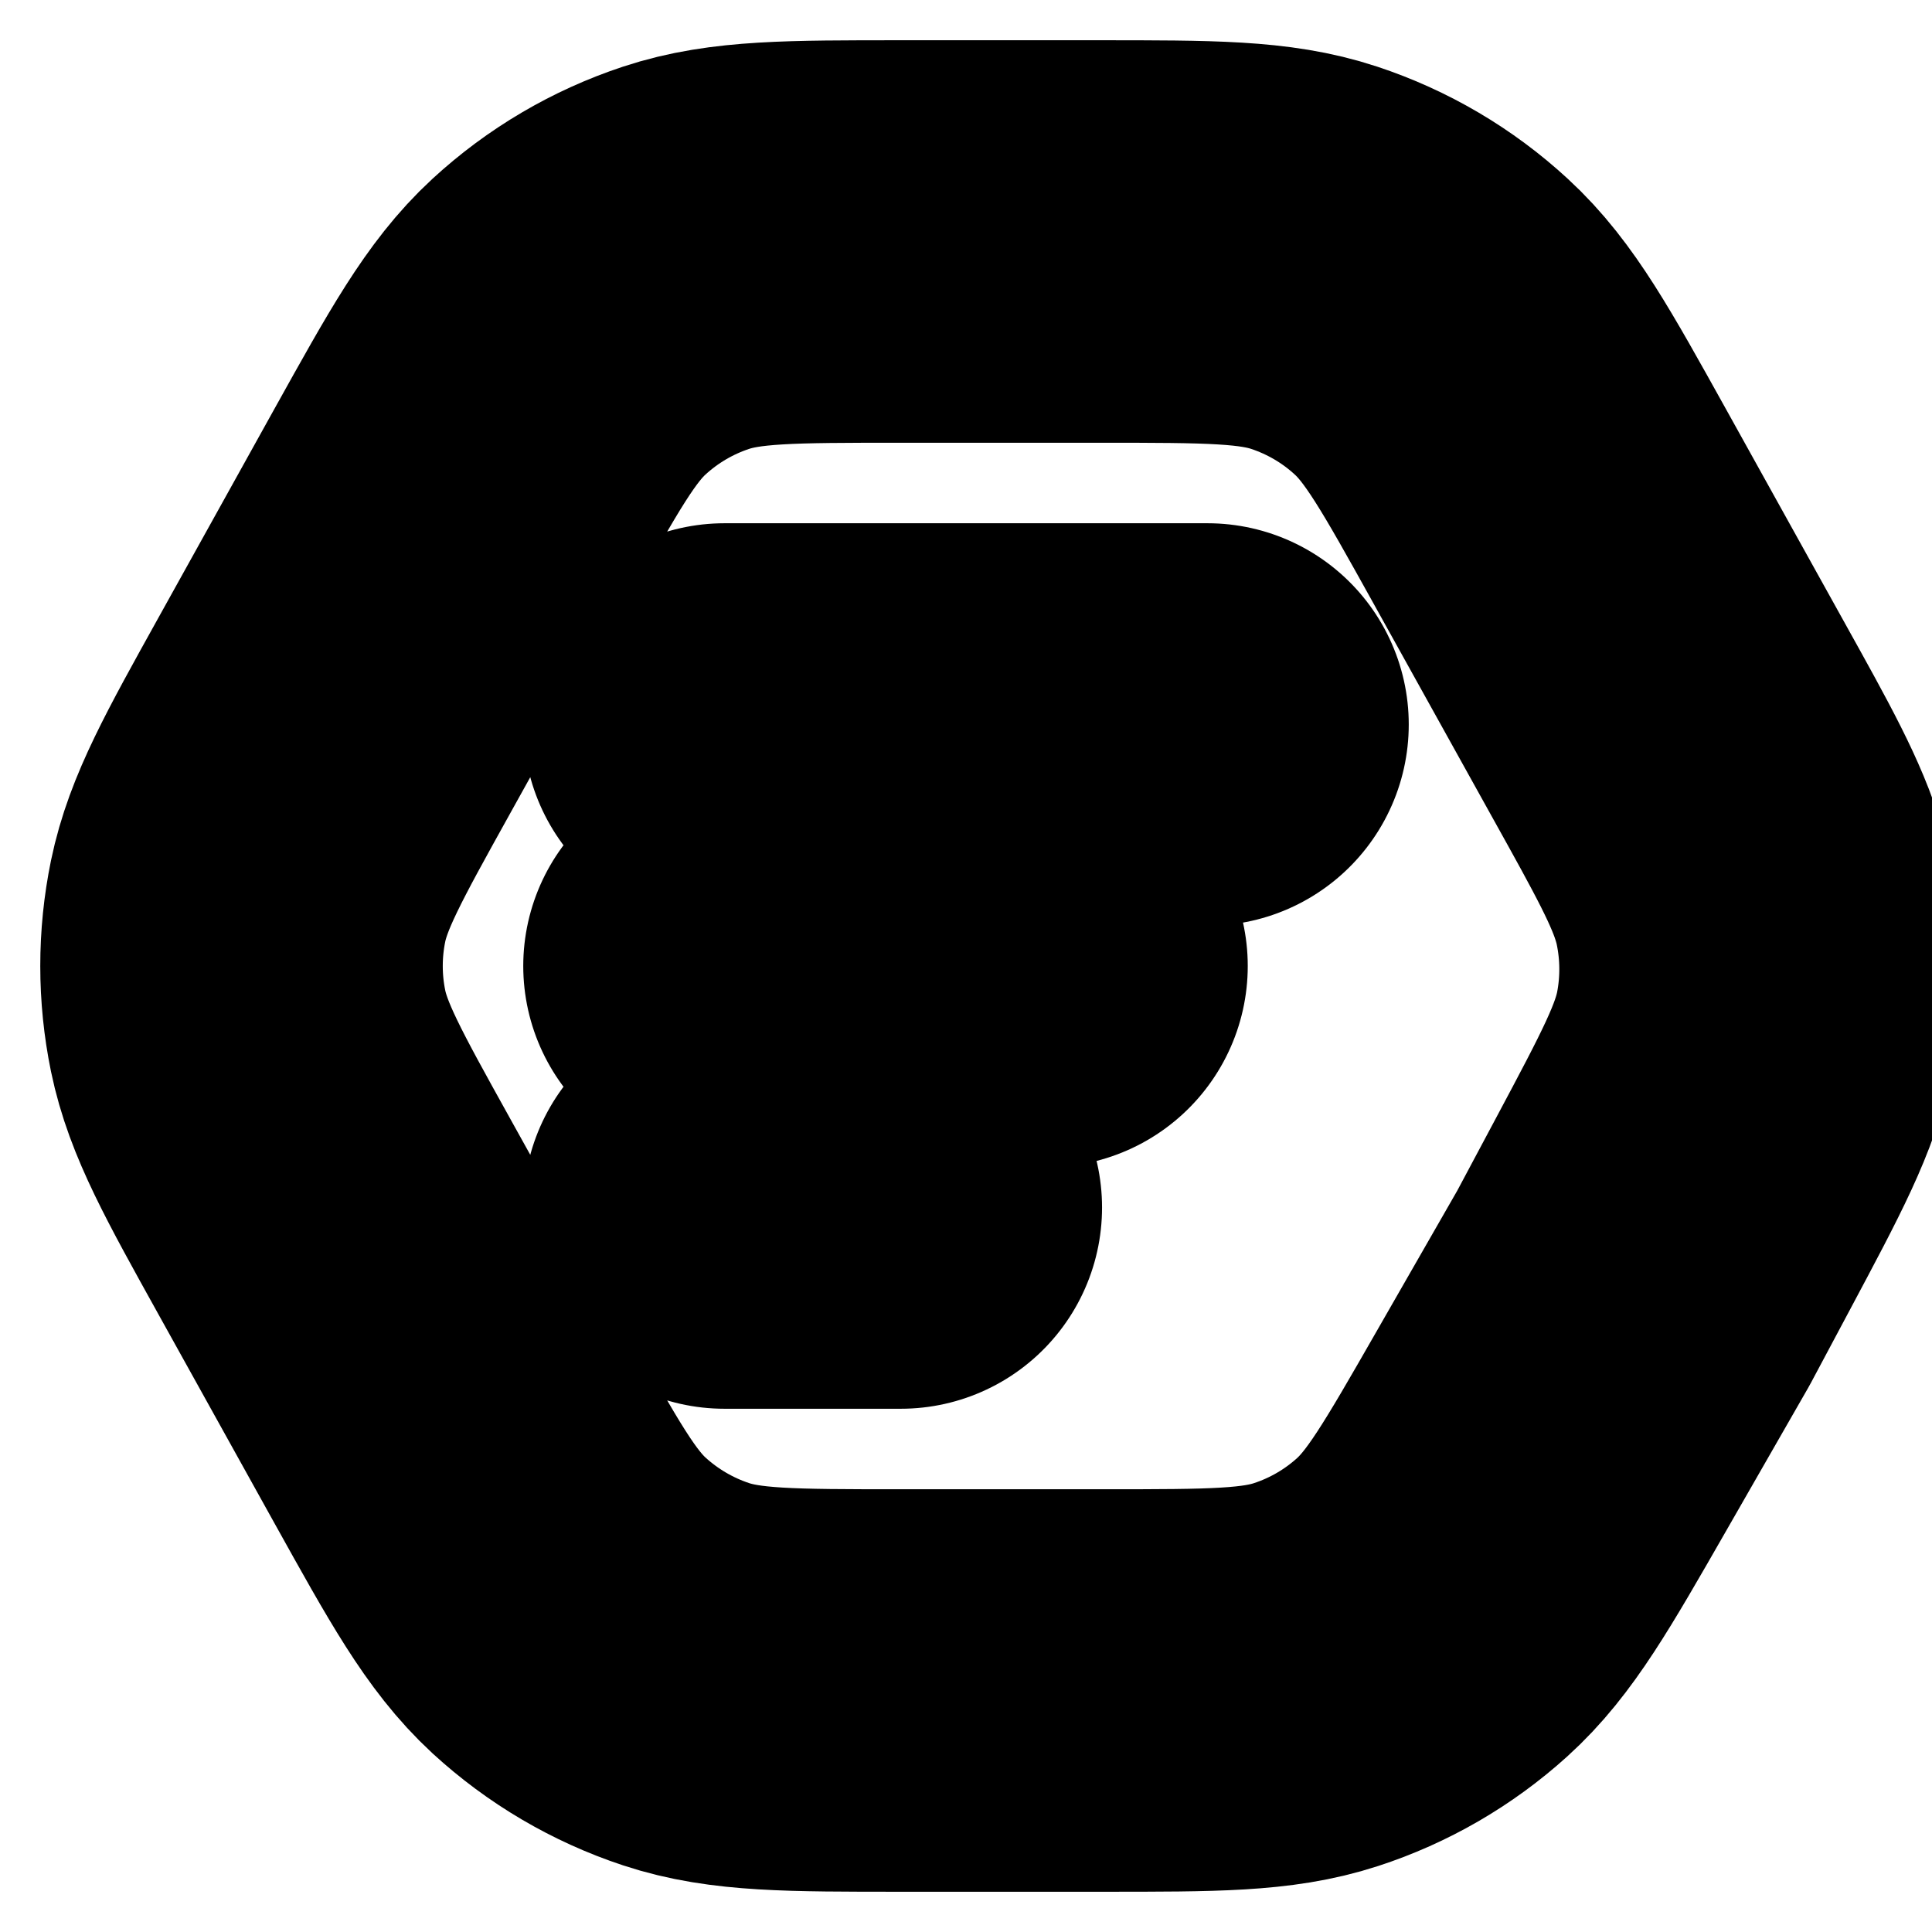 <svg xmlns="http://www.w3.org/2000/svg" viewBox="0 0 24 24" fill="none">
  <path
    d="M9 9L15 9M9 12H13M9 15H11.19M20.291 16L20.785 15.074C21.384 13.951 21.683 13.389 21.798 12.798C21.899 12.274 21.894 11.735 21.784 11.213C21.769 11.142 21.751 11.071 21.73 11C21.58 10.481 21.276 9.933 20.732 8.955L19.253 6.292C18.587 5.094 18.255 4.495 17.781 4.059C17.363 3.673 16.866 3.381 16.325 3.202C15.714 3 15.029 3 13.658 3L11.19 3C9.819 3 9.134 3 8.523 3.202C7.982 3.381 7.486 3.673 7.067 4.059C6.594 4.495 6.261 5.094 5.595 6.292L4.151 8.892C3.521 10.026 3.206 10.594 3.082 11.194C2.973 11.726 2.973 12.274 3.082 12.806C3.206 13.406 3.521 13.974 4.151 15.108L5.595 17.708C6.261 18.906 6.594 19.505 7.067 19.942C7.486 20.327 7.982 20.619 8.523 20.798C9.134 21 9.819 21 11.19 21H13.717C15.067 21 15.742 21 16.346 20.803C16.881 20.629 17.373 20.344 17.79 19.967C18.261 19.541 18.597 18.955 19.268 17.784L20.291 16Z"
    vector-effect="non-scaling-stroke"
    stroke-linejoin="round"
    stroke-linecap="round"
    stroke="currentColor"
    stroke-width="5"
  />
</svg>
